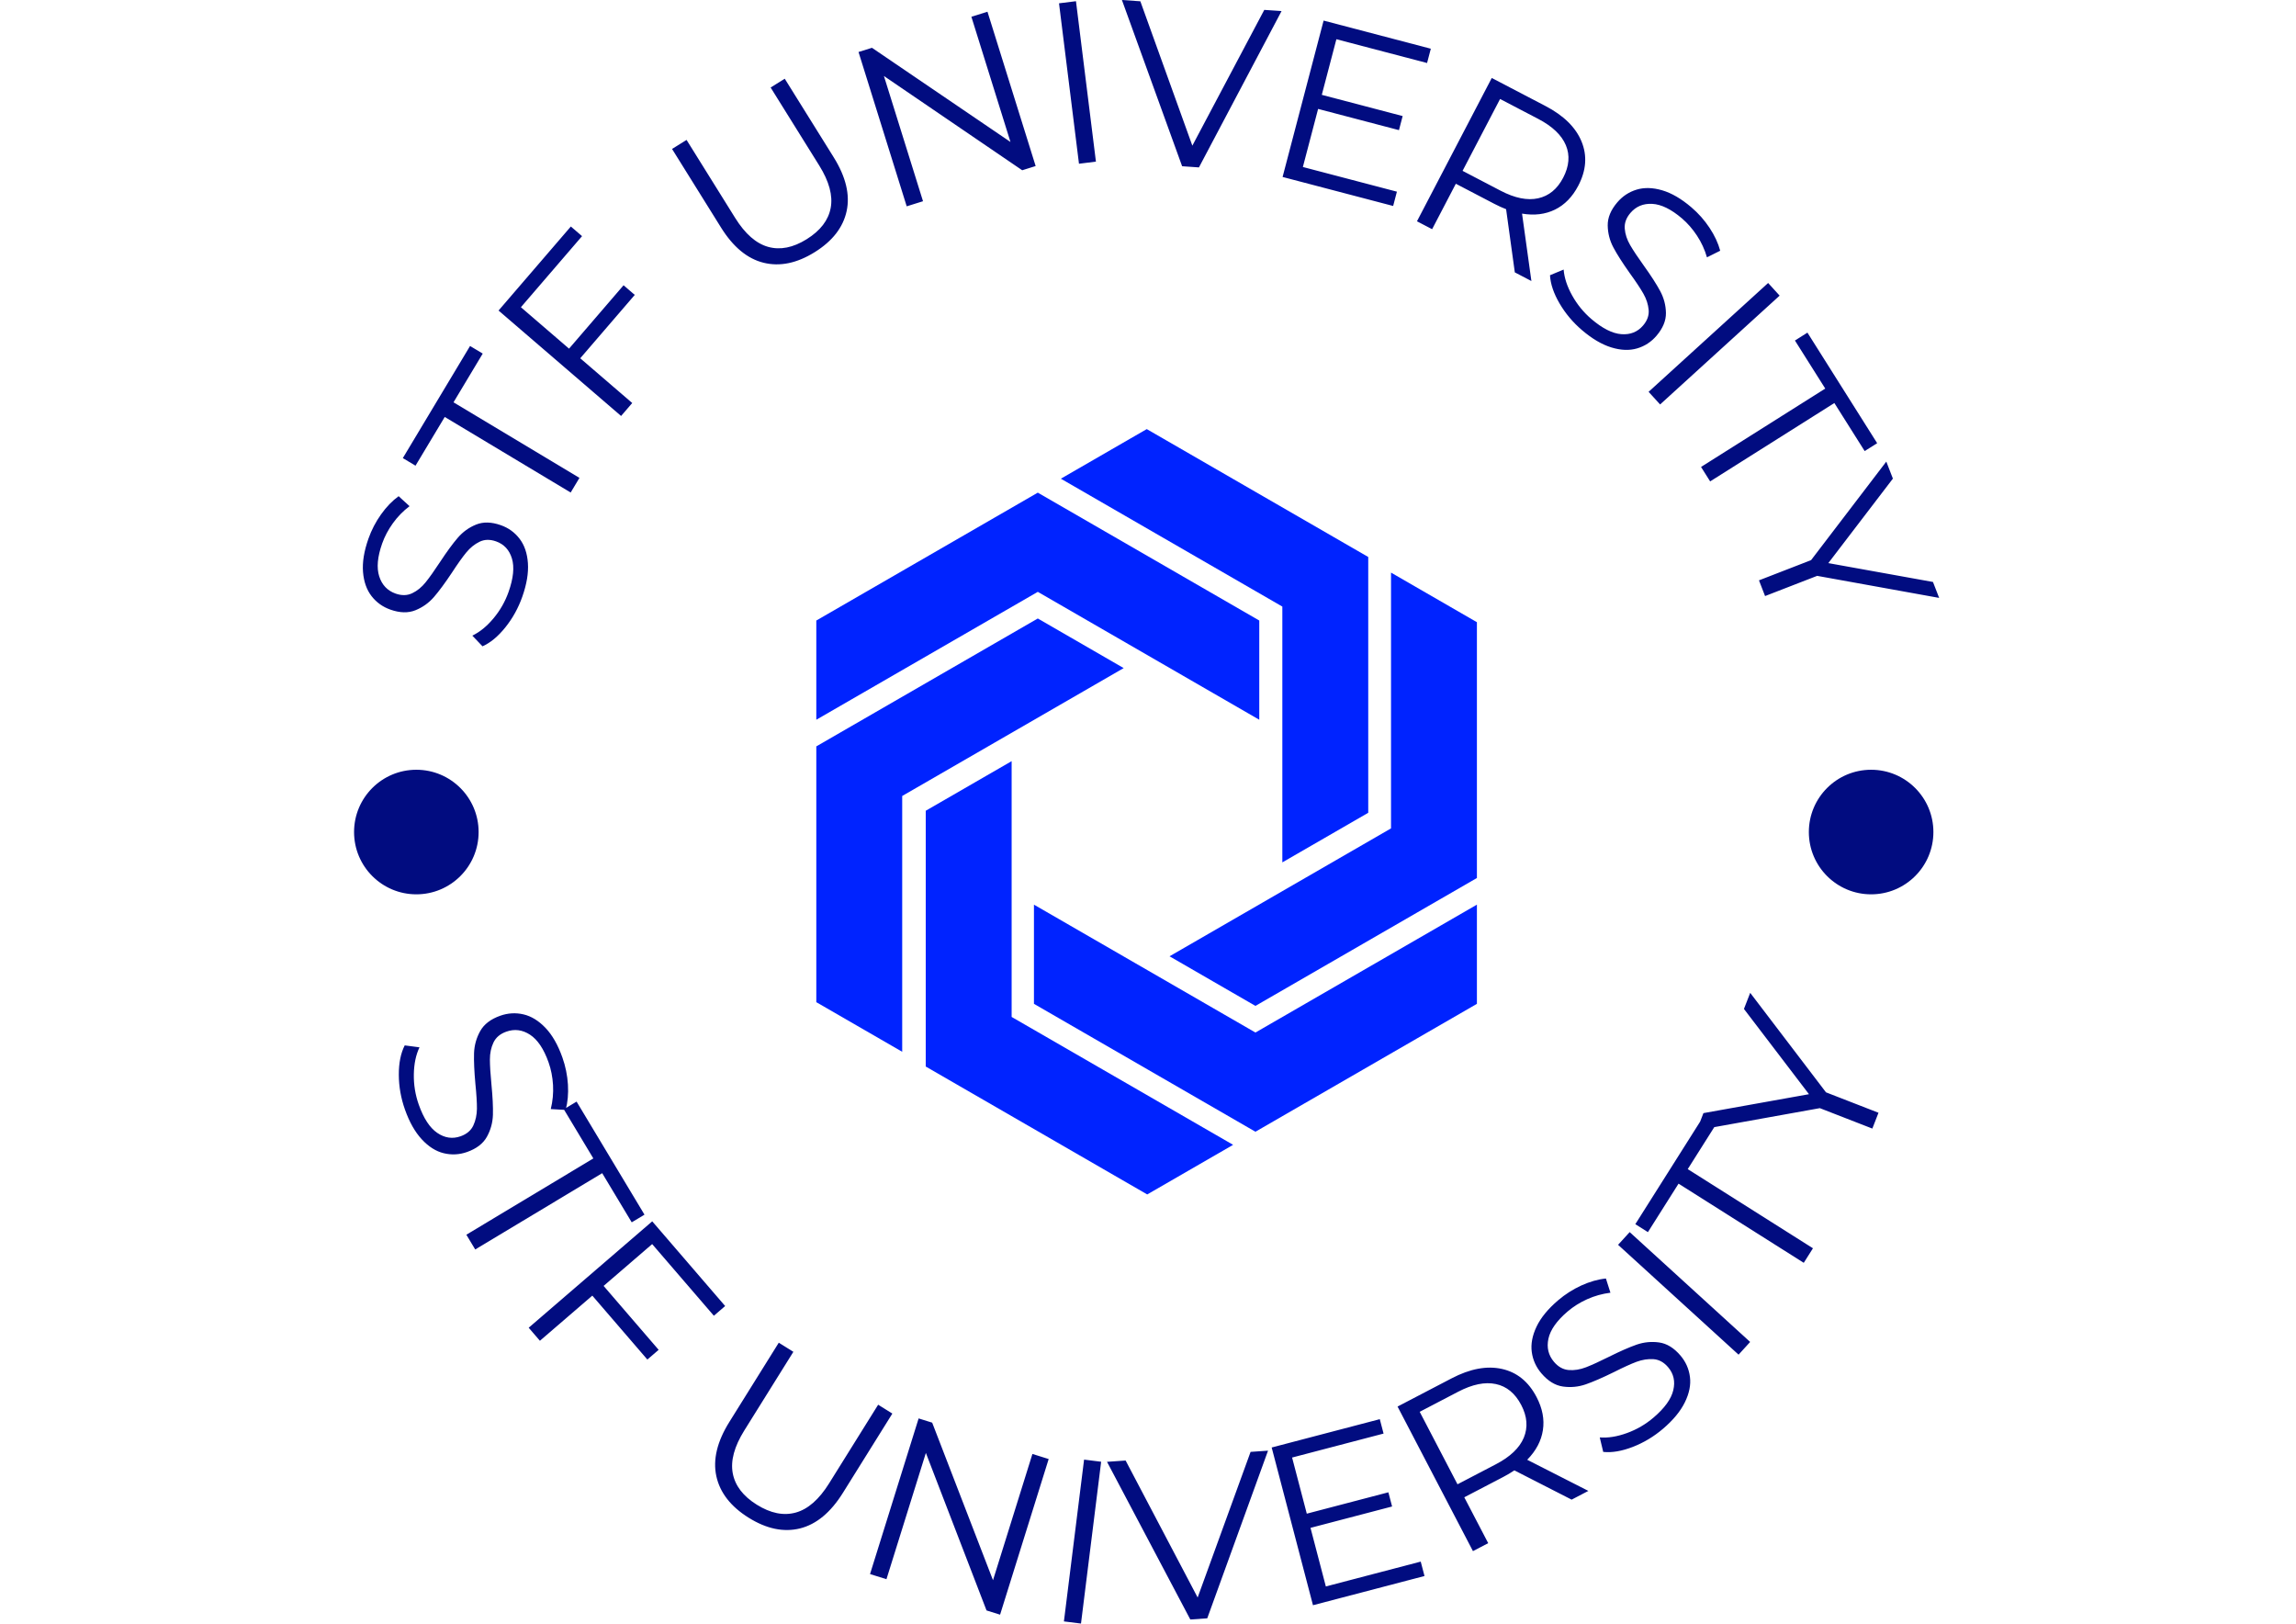 <svg xmlns="http://www.w3.org/2000/svg" version="1.1" xmlns:xlink="http://www.w3.org/1999/xlink" xmlns:svgjs="http://svgjs.dev/svgjs" width="1000" height="707" viewBox="0 0 1000 707"><g transform="matrix(1,0,0,1,-0.606,0)"><svg viewBox="0 0 396 280" data-background-color="#ffffff" preserveAspectRatio="xMidYMid meet" height="707" width="1000" xmlns="http://www.w3.org/2000/svg" xmlns:xlink="http://www.w3.org/1999/xlink"><g id="tight-bounds" transform="matrix(1,0,0,1,0.24,0)"><svg viewBox="0 0 395.52 280" height="280" width="395.52"><g><svg viewBox="0 0 395.52 280" height="280" width="395.52"><g><svg viewBox="0 0 395.52 280" height="280" width="395.52"><g><svg viewBox="0 0 395.52 280" height="280" width="395.52"><g><svg viewBox="0 0 395.52 280" height="280" width="395.52"><g transform="matrix(1,0,0,1,140.786,74.003)"><svg viewBox="0 0 113.949 131.993" height="131.993" width="113.949"><g><svg xmlns="http://www.w3.org/2000/svg" xmlns:xlink="http://www.w3.org/1999/xlink" version="1.1" x="0" y="0" viewBox="9.638 3.247 80.724 93.507" enable-background="new 0 0 100 100" xml:space="preserve" height="131.993" width="113.949" class="icon-o-0" data-fill-palette-color="accent" id="o-0"><g fill="#0023ff" data-fill-palette-color="accent"><g fill="#0023ff" data-fill-palette-color="accent"><polygon points="36.703,11.011 9.638,26.636 9.638,38.757 36.703,23.131 63.767,38.757 63.767,26.636   " fill="#0023ff" data-fill-palette-color="accent"></polygon></g><g fill="#0023ff" data-fill-palette-color="accent"><polygon points="63.298,89.092 36.233,73.467 36.233,61.348 63.298,76.973 90.362,61.348 90.362,73.467   " fill="#0023ff" data-fill-palette-color="accent"></polygon></g><g fill="#0023ff" data-fill-palette-color="accent"><polygon points="9.638,42.012 36.703,26.386 47.198,32.446 20.134,48.072 20.134,79.324 9.638,73.264   " fill="#0023ff" data-fill-palette-color="accent"></polygon></g><g fill="#0023ff" data-fill-palette-color="accent"><polygon points="77.083,18.872 50.018,3.247 39.522,9.307 66.586,24.932 66.586,56.184 77.083,50.124   " fill="#0023ff" data-fill-palette-color="accent"></polygon></g><g fill="#0023ff" data-fill-palette-color="accent"><polygon points="23.01,81.127 23.011,49.876 33.507,43.816 33.507,75.068 60.571,90.693 50.075,96.754   " fill="#0023ff" data-fill-palette-color="accent"></polygon></g><g fill="#0023ff" data-fill-palette-color="accent"><polygon points="90.362,58.092 90.362,26.84 79.866,20.78 79.866,52.031 52.802,67.658 63.298,73.719   " fill="#0023ff" data-fill-palette-color="accent"></polygon></g></g></svg></g></svg></g><path d="M90.074 102.908C89.385 104.861 88.411 106.623 87.153 108.192 85.894 109.761 84.58 110.852 83.208 111.466V111.466L81.452 109.621C82.74 109.006 83.956 108.013 85.101 106.644 86.247 105.274 87.116 103.75 87.708 102.073V102.073C88.539 99.719 88.731 97.802 88.283 96.32 87.834 94.838 86.922 93.854 85.545 93.367V93.367C84.493 92.996 83.541 93.019 82.69 93.437 81.839 93.854 81.08 94.466 80.415 95.273 79.75 96.08 78.925 97.239 77.941 98.75V98.75C76.742 100.552 75.703 101.959 74.824 102.972 73.945 103.985 72.882 104.743 71.634 105.246 70.387 105.749 68.949 105.713 67.322 105.138V105.138C65.995 104.669 64.91 103.892 64.069 102.807 63.227 101.721 62.737 100.337 62.599 98.655 62.461 96.973 62.772 95.055 63.532 92.902V92.902C64.063 91.399 64.789 90.001 65.711 88.708 66.632 87.414 67.642 86.369 68.739 85.574V85.574L70.623 87.296C69.508 88.141 68.548 89.125 67.743 90.249 66.938 91.373 66.323 92.535 65.899 93.737V93.737C65.085 96.041 64.917 97.932 65.395 99.41 65.873 100.888 66.813 101.875 68.215 102.37V102.37C69.266 102.741 70.224 102.72 71.088 102.307 71.952 101.894 72.723 101.266 73.402 100.421 74.08 99.576 74.907 98.411 75.882 96.925V96.925C77.039 95.165 78.059 93.772 78.942 92.747 79.825 91.721 80.882 90.961 82.113 90.466 83.344 89.971 84.76 90.007 86.363 90.573V90.573C87.69 91.041 88.772 91.825 89.609 92.923 90.446 94.021 90.923 95.422 91.04 97.124 91.157 98.827 90.835 100.755 90.074 102.908ZM98.415 84.942L76.691 71.911 71.651 80.314 69.465 79.003 81.061 59.67 83.247 60.981 78.207 69.384 99.931 82.414ZM100.379 40.726L89.832 52.984 98.135 60.128 107.539 49.198 109.471 50.861 100.067 61.79 109.034 69.506 107.112 71.74 85.977 53.555 98.447 39.063ZM140.513 43.487C137.448 45.397 134.511 46.007 131.703 45.317 128.895 44.626 126.445 42.602 124.352 39.244V39.244L115.904 25.689 118.406 24.13 126.79 37.584C128.504 40.333 130.402 41.998 132.484 42.577 134.566 43.157 136.779 42.717 139.122 41.256V41.256C141.489 39.781 142.87 37.982 143.267 35.857 143.664 33.733 143.005 31.296 141.292 28.546V28.546L132.908 15.093 135.341 13.576 143.789 27.131C145.882 30.489 146.625 33.577 146.019 36.395 145.413 39.213 143.578 41.577 140.513 43.487ZM167.535 2.89L170.31 2.023 178.62 28.637 176.301 29.362 152.449 13.108 159.192 34.704 156.378 35.582 148.068 8.968 150.388 8.244 174.278 24.485ZM186.094 28.239L182.651 0.571 185.576 0.207 189.018 27.875ZM218.057 1.706L221.037 1.913 206.787 28.872 203.886 28.67 193.501 0 196.68 0.221 205.65 25.12ZM224.714 28.801L240.934 33.056 240.287 35.522 221.216 30.519 228.291 3.55 246.784 8.401 246.137 10.867 230.495 6.764 227.979 16.357 241.925 20.016 241.289 22.443 227.342 18.784ZM264.133 48.466L261.273 46.974 259.77 36.08C259.098 35.819 258.42 35.51 257.738 35.154V35.154L251.099 31.689 247.008 39.528 244.395 38.164 257.296 13.447 266.547 18.276C269.702 19.922 271.78 21.965 272.783 24.406 273.786 26.846 273.599 29.385 272.223 32.021V32.021C271.215 33.951 269.876 35.327 268.205 36.147 266.534 36.967 264.638 37.198 262.519 36.841V36.841ZM258.828 32.893C261.276 34.17 263.43 34.606 265.29 34.199 267.15 33.792 268.59 32.611 269.61 30.657V30.657C270.654 28.656 270.808 26.782 270.073 25.036 269.337 23.289 267.745 21.776 265.297 20.499V20.499L258.729 17.071 252.26 29.465ZM272.869 56.944C271.293 55.6 269.998 54.06 268.984 52.323 267.971 50.586 267.423 48.967 267.341 47.467V47.467L269.693 46.489C269.806 47.911 270.297 49.403 271.165 50.963 272.033 52.523 273.144 53.88 274.497 55.035V55.035C276.397 56.654 278.118 57.521 279.662 57.633 281.206 57.746 282.452 57.247 283.4 56.135V56.135C284.124 55.287 284.443 54.39 284.359 53.446 284.274 52.501 283.975 51.574 283.46 50.664 282.945 49.753 282.158 48.568 281.1 47.108V47.108C279.849 45.342 278.907 43.868 278.277 42.684 277.646 41.501 277.319 40.237 277.297 38.892 277.275 37.547 277.824 36.217 278.944 34.904V34.904C279.857 33.833 280.971 33.1 282.286 32.703 283.602 32.307 285.069 32.345 286.689 32.819 288.309 33.293 289.988 34.271 291.725 35.753V35.753C292.938 36.787 293.982 37.966 294.86 39.29 295.737 40.614 296.351 41.931 296.7 43.24V43.24L294.417 44.382C294.028 43.038 293.453 41.789 292.692 40.635 291.932 39.48 291.067 38.489 290.097 37.662V37.662C288.238 36.077 286.533 35.243 284.982 35.159 283.431 35.075 282.173 35.599 281.208 36.73V36.73C280.484 37.579 280.16 38.48 280.236 39.435 280.312 40.39 280.623 41.335 281.168 42.271 281.713 43.207 282.505 44.397 283.542 45.84V45.84C284.771 47.551 285.705 49.002 286.346 50.194 286.987 51.386 287.318 52.646 287.339 53.972 287.36 55.298 286.818 56.608 285.716 57.901V57.901C284.803 58.972 283.683 59.701 282.358 60.089 281.033 60.477 279.554 60.42 277.923 59.919 276.291 59.417 274.607 58.426 272.869 56.944ZM284.349 67.574L304.967 48.805 306.951 50.985 286.333 69.754ZM293.394 80.531L314.819 67.014 309.591 58.727 311.747 57.367 323.775 76.434 321.619 77.794 316.391 69.507 294.966 83.024ZM334.467 103.115L313.426 99.313 304.439 102.798 303.388 100.088 312.375 96.602 325.351 79.608 326.488 82.542 315.35 97.115 333.401 100.367ZM69.831 191.356C69.133 189.385 68.78 187.383 68.772 185.351 68.766 183.325 69.106 181.638 69.791 180.29V180.29L72.338 180.624C71.72 181.92 71.395 183.468 71.363 185.268 71.331 187.068 71.615 188.816 72.215 190.512V190.512C73.054 192.884 74.118 194.507 75.407 195.382 76.697 196.263 78.037 196.458 79.427 195.966V195.966C80.49 195.59 81.224 194.968 81.628 194.099 82.026 193.233 82.232 192.273 82.246 191.219 82.254 190.167 82.166 188.733 81.981 186.918V186.918C81.784 184.749 81.706 182.988 81.749 181.635 81.797 180.28 82.151 179.01 82.809 177.827 83.468 176.643 84.62 175.76 86.266 175.177V175.177C87.599 174.706 88.941 174.628 90.293 174.946 91.638 175.265 92.899 176.041 94.074 177.273 95.249 178.505 96.221 180.206 96.99 182.378V182.378C97.526 183.892 97.844 185.449 97.945 187.047 98.039 188.647 97.908 190.105 97.55 191.422V191.422L94.983 191.274C95.321 189.901 95.451 188.517 95.373 187.122 95.291 185.736 95.035 184.436 94.605 183.222V183.222C93.784 180.9 92.717 179.309 91.406 178.449 90.097 177.596 88.735 177.419 87.321 177.92V177.92C86.257 178.296 85.517 178.921 85.1 179.794 84.688 180.658 84.482 181.639 84.484 182.737 84.489 183.827 84.578 185.263 84.752 187.047V187.047C84.959 189.164 85.043 190.905 85.006 192.27 84.959 193.632 84.611 194.896 83.96 196.063 83.31 197.229 82.174 198.099 80.554 198.673V198.673C79.221 199.145 77.876 199.216 76.52 198.886 75.172 198.56 73.911 197.763 72.738 196.496 71.566 195.234 70.597 193.521 69.831 191.356ZM80.423 212.944L102.326 199.785 97.233 191.309 99.435 189.986 111.148 209.482 108.946 210.805 103.854 202.329 81.952 215.488ZM123.117 226.918L112.473 214.559 104.098 221.772 113.591 232.795 111.645 234.472 102.151 223.448 93.112 231.232 91.176 228.984 112.484 210.634 125.064 225.242ZM129.119 261.751C126.027 259.822 124.168 257.434 123.542 254.587 122.925 251.737 123.673 248.62 125.785 245.235V245.235L134.312 231.566 136.83 233.136 128.365 246.704C126.637 249.476 125.972 251.933 126.372 254.076 126.772 256.219 128.155 258.028 130.521 259.504V259.504C132.903 260.99 135.145 261.442 137.245 260.859 139.346 260.276 141.261 258.599 142.99 255.828V255.828L151.454 242.26 153.904 243.788 145.376 257.458C143.265 260.843 140.799 262.888 137.98 263.594 135.159 264.291 132.205 263.677 129.119 261.751ZM178.063 250.753L180.867 251.629 172.486 278.471 170.147 277.741 159.685 250.576 152.886 272.352 150.054 271.467 158.435 244.625 160.773 245.355 171.264 272.53ZM183.496 279.633L186.974 251.729 189.919 252.096 186.441 280ZM215.695 250.394L218.705 250.185 208.22 279.099 205.299 279.301 190.93 252.108 194.139 251.886 206.564 275.51ZM228.677 273.604L245.043 269.318 245.694 271.803 226.458 276.841 219.333 249.638 237.982 244.754 238.633 247.239 222.855 251.371 225.39 261.052 239.463 257.367 240.104 259.813 226.031 263.499ZM273.96 257.125L271.073 258.631 261.197 253.585C260.592 253.99 259.946 254.372 259.257 254.732V254.732L252.556 258.227 256.683 266.138 254.052 267.51 241.046 242.578 250.378 237.71C253.556 236.052 256.444 235.511 259.044 236.087 261.643 236.663 263.636 238.281 265.024 240.941V240.941C266.04 242.89 266.404 244.793 266.115 246.65 265.832 248.505 264.931 250.207 263.41 251.756V251.756ZM258.017 252.526C260.483 251.24 262.085 249.711 262.824 247.941 263.559 246.164 263.413 244.29 262.384 242.318V242.318C261.331 240.3 259.87 239.093 258.002 238.697 256.13 238.296 253.961 238.738 251.495 240.025V240.025L244.865 243.484 251.386 255.985ZM286.842 246.403C285.251 247.76 283.508 248.806 281.613 249.54 279.723 250.271 278.026 250.557 276.522 250.4V250.4L275.923 247.901C277.355 248.015 278.917 247.765 280.609 247.151 282.301 246.537 283.832 245.646 285.201 244.479V244.479C287.115 242.846 288.25 241.272 288.606 239.756 288.968 238.235 288.67 236.914 287.714 235.793V235.793C286.982 234.934 286.138 234.472 285.182 234.405 284.231 234.344 283.261 234.495 282.272 234.859 281.286 235.228 279.979 235.823 278.351 236.645V236.645C276.395 237.605 274.779 238.308 273.5 238.752 272.217 239.192 270.905 239.316 269.564 239.125 268.224 238.933 266.987 238.173 265.854 236.845V236.845C264.936 235.769 264.384 234.543 264.197 233.167 264.014 231.796 264.287 230.342 265.017 228.804 265.747 227.265 266.988 225.749 268.741 224.254V224.254C269.963 223.212 271.303 222.358 272.759 221.692 274.219 221.031 275.629 220.632 276.986 220.495V220.495L277.766 222.945C276.363 223.12 275.024 223.494 273.75 224.066 272.485 224.639 271.362 225.343 270.382 226.179V226.179C268.508 227.777 267.404 229.342 267.07 230.874 266.742 232.402 267.064 233.736 268.037 234.878V234.878C268.77 235.737 269.618 236.205 270.582 236.281 271.536 236.357 272.526 236.198 273.551 235.804 274.566 235.409 275.876 234.812 277.479 234.011V234.011C279.382 233.061 280.978 232.359 282.266 231.906 283.554 231.462 284.859 231.335 286.181 231.525 287.504 231.715 288.722 232.464 289.838 233.772V233.772C290.755 234.848 291.303 236.078 291.48 237.463 291.658 238.838 291.365 240.3 290.601 241.85 289.843 243.395 288.589 244.913 286.842 246.403ZM299.867 233.629L279.085 214.685 281.084 212.492 301.866 231.436ZM311.113 217.789L289.514 204.137 284.231 212.496 282.059 211.123 294.211 191.898 296.383 193.271 291.1 201.629 312.698 215.281ZM301.875 171.229L314.947 188.386 324.004 191.908 322.943 194.637 313.886 191.114 292.657 194.931 293.808 191.971 312.012 188.708 300.796 174.004ZM61.053 143.496C61.053 137.563 65.862 132.754 71.795 132.754 77.728 132.754 82.537 137.563 82.537 143.496 82.537 149.428 77.728 154.238 71.795 154.238 65.862 154.238 61.053 149.428 61.053 143.496ZM311.99 143.496C311.99 137.563 316.799 132.754 322.732 132.754 328.665 132.754 333.474 137.563 333.474 143.496 333.474 149.428 328.665 154.238 322.732 154.238 316.799 154.238 311.99 149.428 311.99 143.496Z" fill="#010c80" data-fill-palette-color="primary"></path></svg></g></svg></g></svg></g><g></g></svg></g><defs></defs></svg><rect width="395.52" height="280" fill="none" stroke="none" visibility="hidden"></rect></g></svg></g></svg>